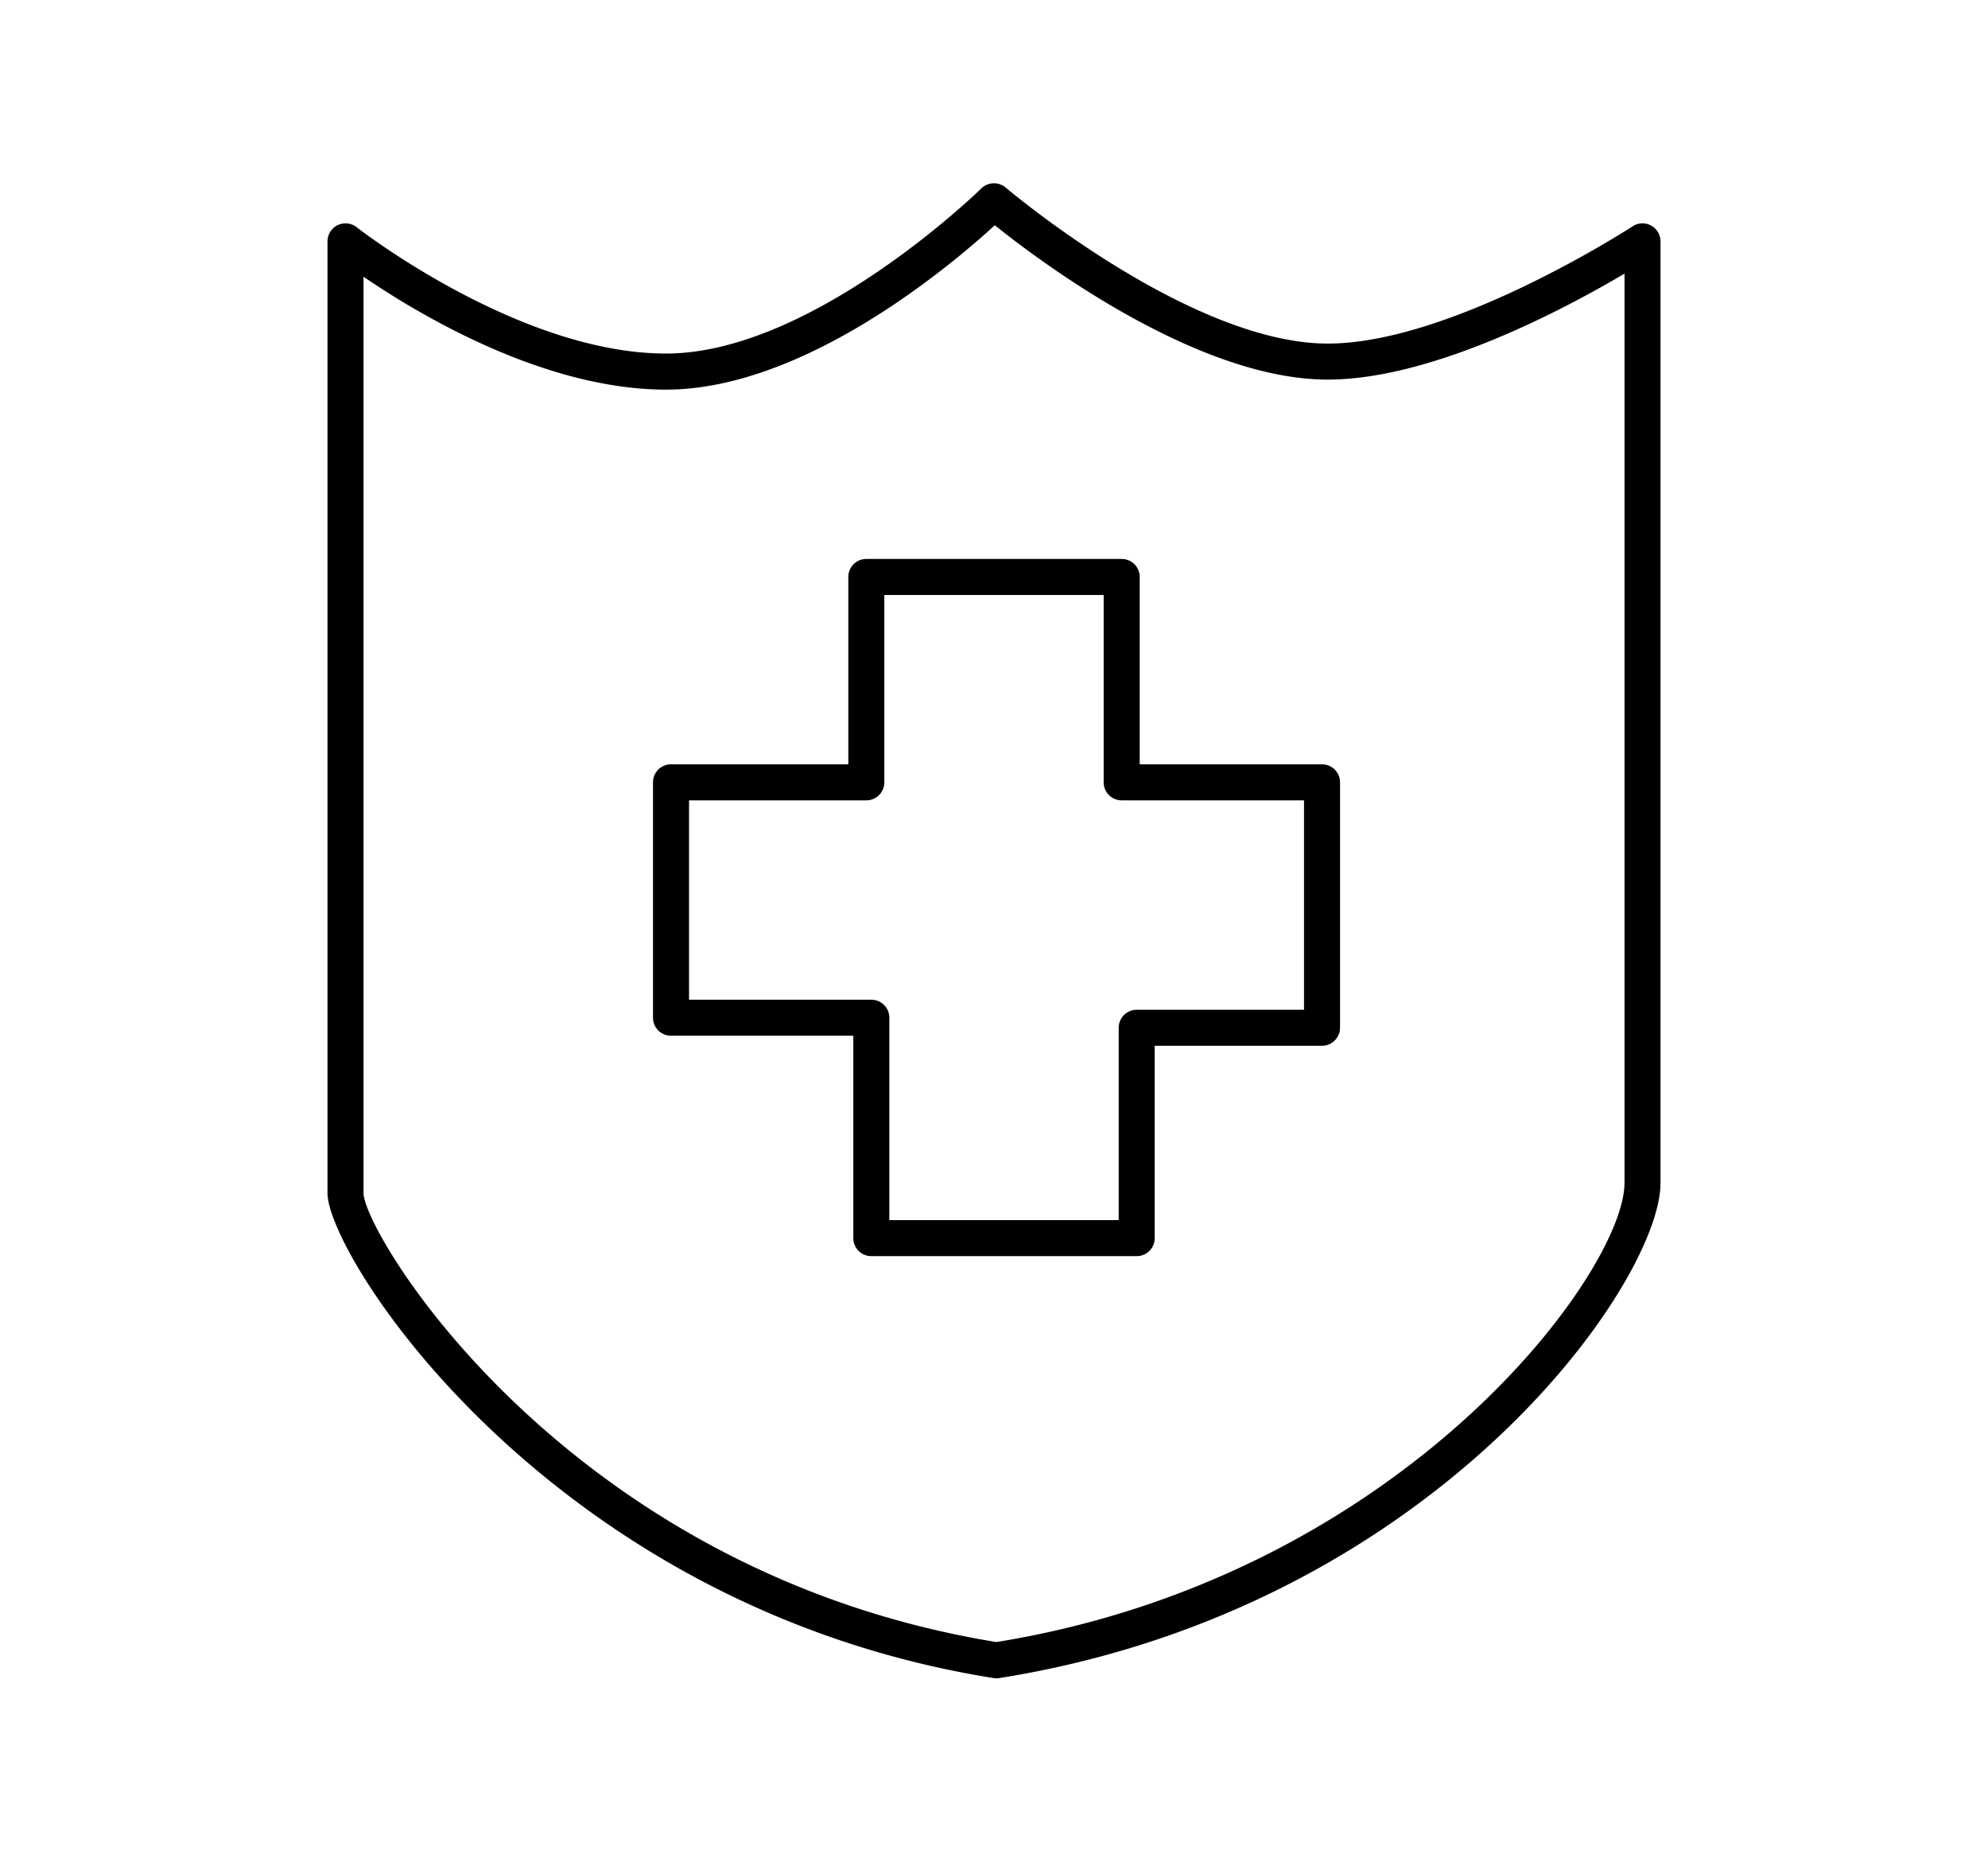 <svg xmlns="http://www.w3.org/2000/svg" width="55.18" height="51.66" viewBox="0 0 55.18 51.66"><path d="M45.827 6.259a.49.49 0 0 0-.51.021c-.05.031-5.011 3.254-8.461 3.254h-.021c-3.815-.014-8.87-4.285-8.921-4.33a.504.504 0 0 0-.676.025c-.046.045-4.695 4.582-8.753 4.582-4.082 0-8.542-3.471-8.586-3.506a.5.5 0 0 0-.809.393v26.408c0 1.775 6.208 11.502 18.49 13.461a.522.522 0 0 0 .156 0C39.779 44.653 46.09 35.61 46.09 32.829V6.698a.5.5 0 0 0-.263-.439m-.737 26.57c0 2.477-6.182 10.916-17.432 12.738C15.722 43.626 10.09 34.226 10.09 33.106V7.679c1.536 1.049 5.01 3.133 8.396 3.133 3.853 0 7.948-3.48 9.126-4.561 1.255 1.006 5.605 4.27 9.22 4.283h.016c2.932 0 6.65-1.998 8.243-2.941v25.236z"/><path d="M31.634 21.21v-5.199c0-.277-.223-.5-.5-.5h-7.088a.5.5 0 0 0-.5.5v5.199h-4.921c-.277 0-.5.223-.5.5v6.531c0 .277.223.5.5.5h5.06v5.617a.5.5 0 0 0 .5.5h7.366a.5.5 0 0 0 .5-.5V29.02h4.644c.275 0 .5-.225.5-.5v-6.81a.5.5 0 0 0-.5-.5h-5.061zm4.561 6.811h-4.644a.5.5 0 0 0-.5.5v5.338h-6.366v-5.617a.5.5 0 0 0-.5-.5h-5.06V22.21h4.921a.5.5 0 0 0 .5-.5v-5.199h6.088v5.199c0 .275.225.5.5.5h5.061v5.811z"/></svg>